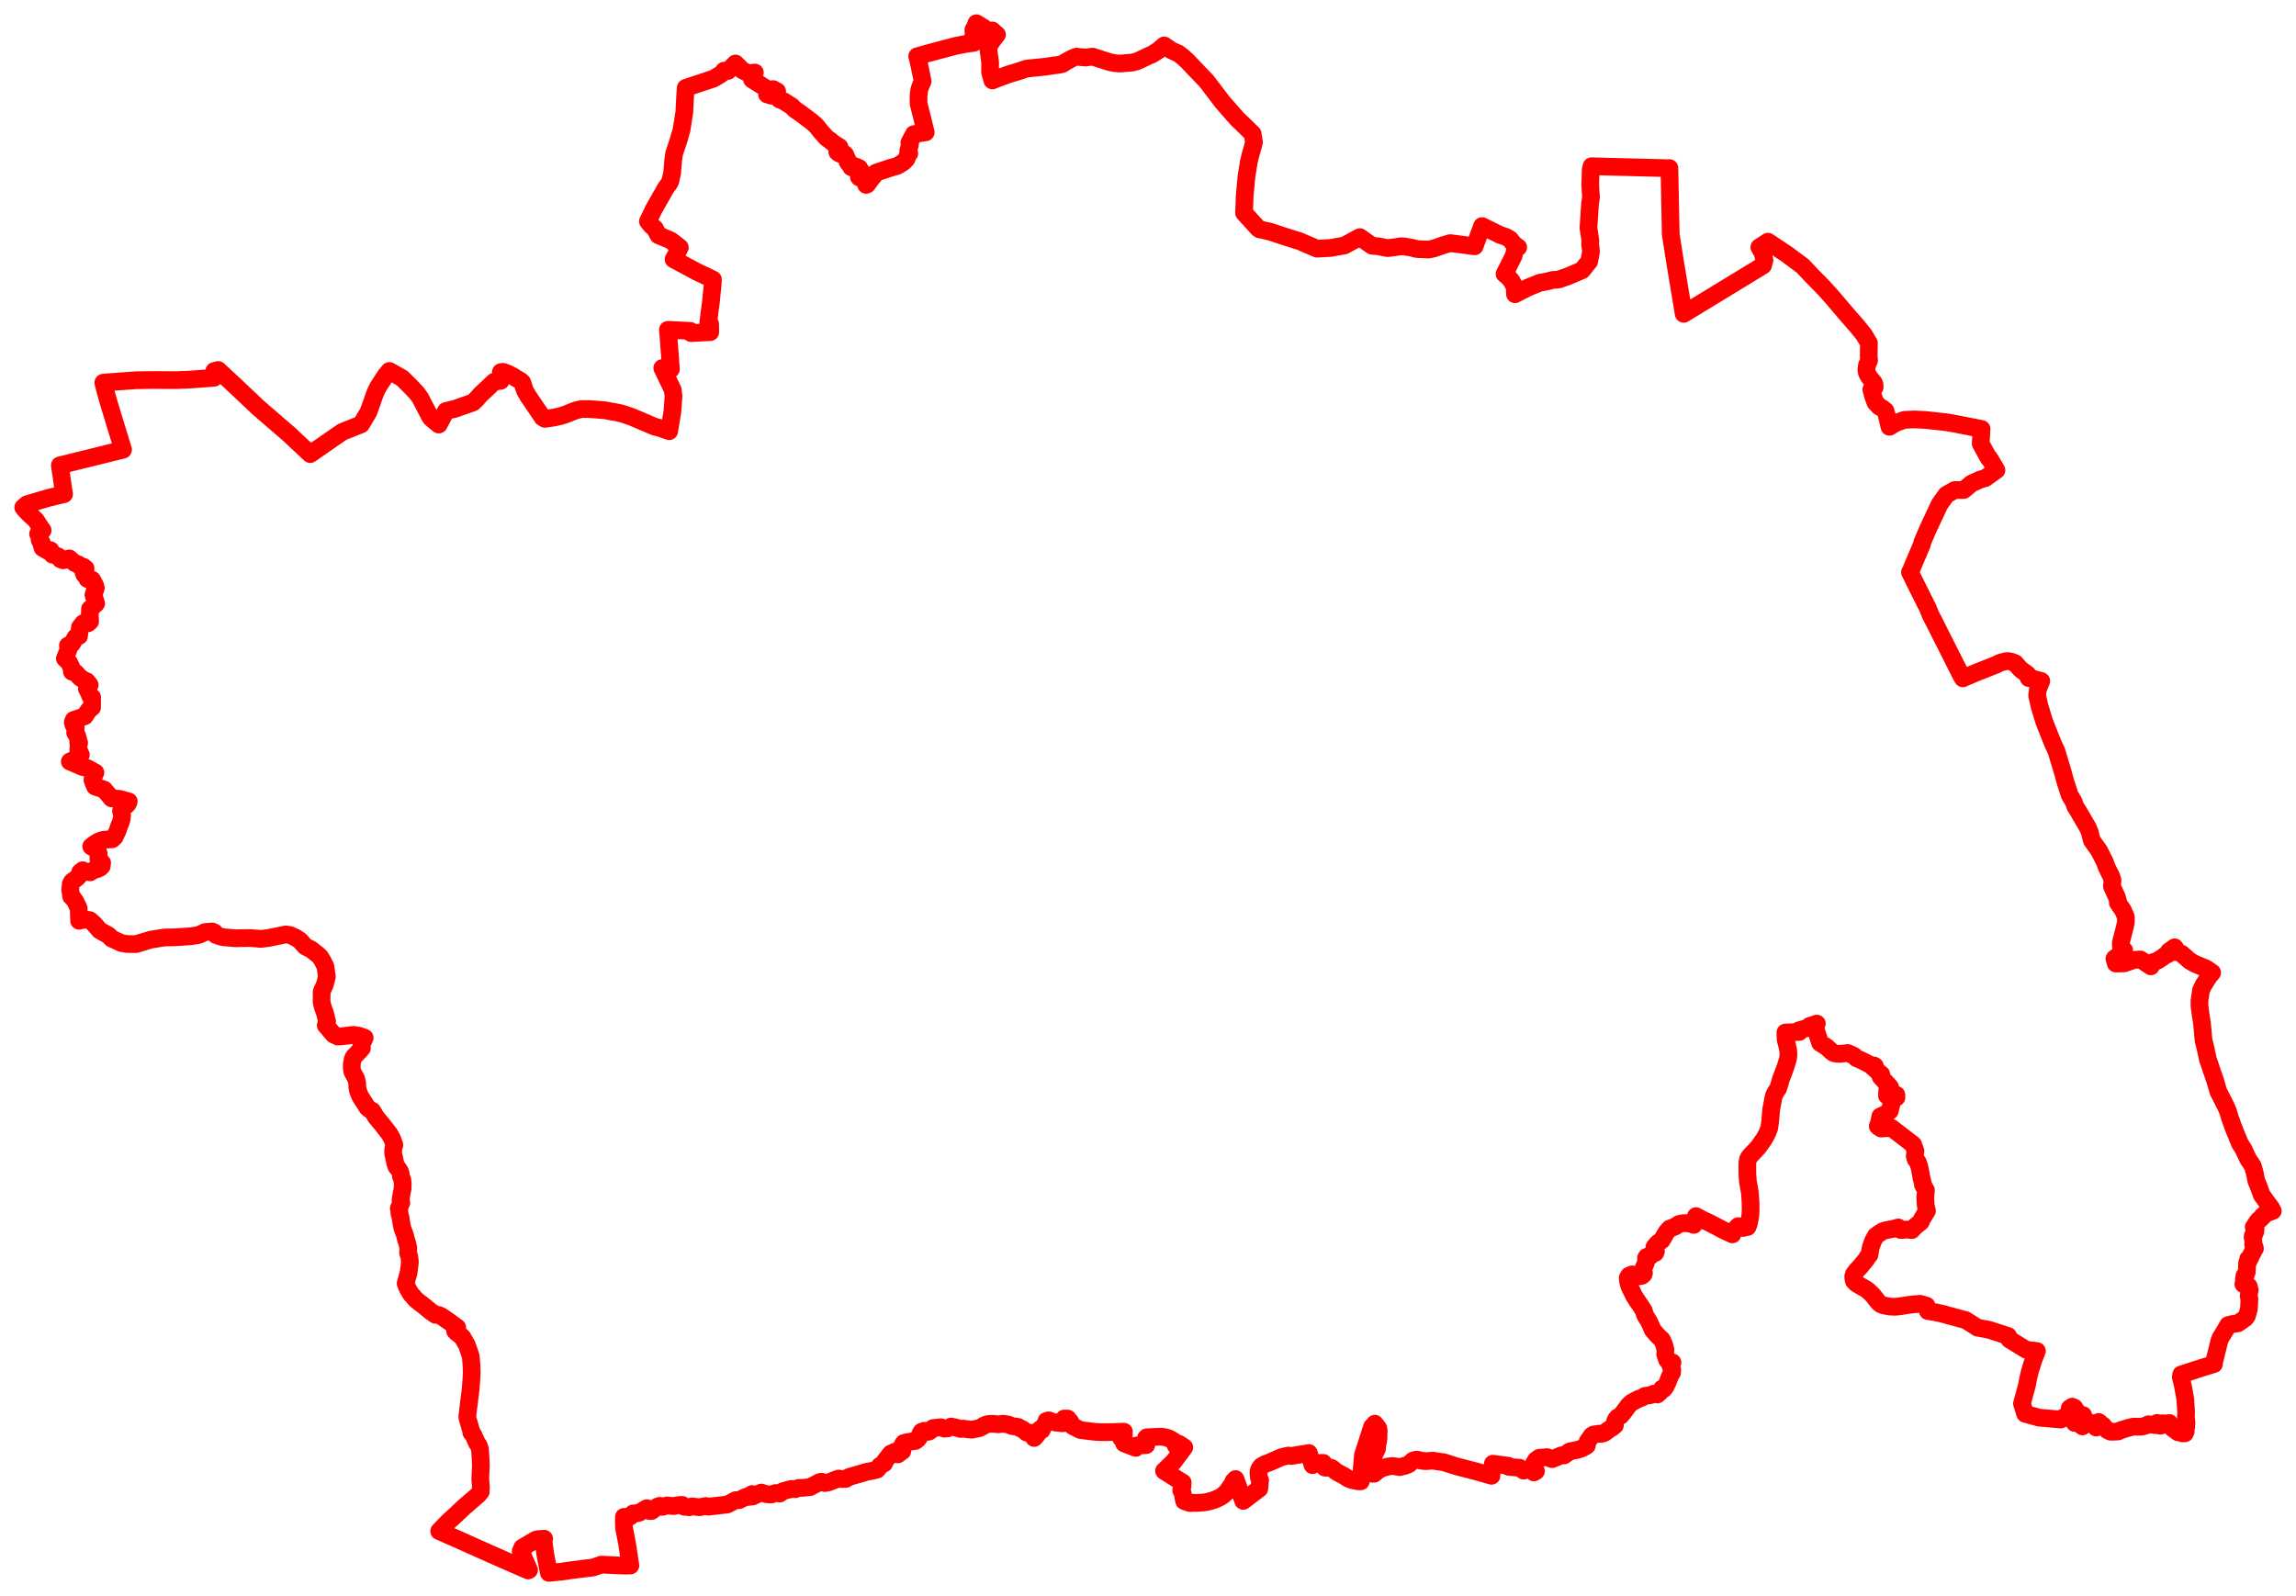 <svg width="494.398" height="343.723" xmlns="http://www.w3.org/2000/svg"><polygon points="5,109.283 5.367,109.724 5.583,109.983 6.176,110.588 7.724,112.01 8.366,113.027 9.188,114.21 8.2,114.986 8.604,115.328 8.533,116.297 8.992,116.874 8.928,117.177 9.157,117.997 9.851,118.397 10.35,118.698 10.861,118.481 11.317,119.466 11.608,119.462 12.568,119.844 13.031,120.464 13.619,120.664 14.929,120.254 15.311,120.628 16.118,121.278 16.866,121.527 17.043,121.784 17.624,122.208 17.966,122.053 18.431,122.434 17.95,123.114 18.145,123.721 18.724,124.063 18.814,124.681 19.198,124.869 19.83,124.849 20.5,126.103 20.633,126.647 20.124,128.108 20.704,129.955 19.922,130.715 19.38,131.144 19.335,132.389 19.407,133.84 18.95,134.233 17.915,134.208 17.212,135.099 17.018,136.967 16.252,137.265 15.525,138.608 14.62,139.039 14.809,139.71 13.97,141.816 14.859,142.661 15.367,143.726 15.498,144.665 16.256,144.845 17.217,145.899 18.172,146.535 18.669,146.703 19.313,147.491 18.862,147.904 18.717,148.364 19.073,148.983 19.421,149.879 19.841,150.172 19.825,151.345 19.827,152.339 19.068,152.981 18.251,154.243 16.923,154.691 15.86,155.051 15.667,155.585 15.845,156.146 16.31,156.753 16.178,157.782 16.628,158.501 16.912,159.551 16.841,159.885 17.041,159.984 16.941,160.369 16.861,161.45 17.242,162.151 17.408,162.552 17.173,162.831 16.47,163.354 15.031,164.002 16.625,164.664 17.579,165.118 18.811,165.415 20.548,166.368 19.903,167.905 20.079,168.479 20.473,169.395 22.427,170.041 24.031,171.93 25.496,172.018 25.912,172.08 27.346,172.493 27.731,172.593 27.539,173.084 27.207,173.437 26.43,173.857 26.06,174.677 26.295,175.599 26.198,176.403 25.958,177.186 25.628,177.97 25.313,178.948 24.94,179.704 24.71,180.232 24.138,180.748 22.723,180.814 22.099,180.885 21.263,181.186 20.419,181.688 19.642,182.285 19.999,182.504 20.655,182.632 20.965,182.942 21.25,183.854 21.181,184.946 21.991,185.812 21.917,186.518 21.595,186.857 20.837,187.211 20.309,187.293 19.412,187.862 18.882,187.743 18.116,187.619 17.809,187.408 17.276,187.813 17.062,188.552 16.621,189.015 15.941,189.564 15.522,189.849 15.232,190.393 15.115,191.701 15.246,192.377 15.319,193.056 15.624,193.261 16.218,194.108 16.933,195.582 17.04,198.297 17.243,198.247 18.248,198.001 19.334,198.165 20.224,198.93 21.484,200.38 23.392,201.443 24.017,202.114 24.902,202.515 26.148,203.097 27.435,203.302 29.284,203.317 32.531,202.346 35.331,201.897 37.599,201.856 39.695,201.721 41.21,201.608 42.804,201.353 44.177,200.712 45.705,200.6 46.182,200.813 46.483,201.347 47.479,201.698 48.22,201.85 50.694,202.063 52.367,202.022 53.763,202.009 54.656,202.062 56.143,202.205 57.86,201.989 61.57,201.229 62.518,201.388 63.656,201.925 64.553,202.501 65.722,203.824 66.94,204.428 68.491,205.635 68.955,206.098 69.524,207.031 70.078,208.171 70.381,210.317 69.974,211.967 69.265,213.577 69.244,215.785 69.523,216.921 69.994,218.221 70.386,219.838 70.429,219.941 70.14,220.816 71.86,222.802 72.78,223.237 73.535,223.188 76.116,222.861 77.254,223.039 78.393,223.433 78.528,223.489 78.174,224.286 77.947,224.627 77.802,224.881 77.93,225.745 76.631,227.148 76.171,227.602 75.962,228.103 75.755,229.055 75.743,230.097 75.874,230.789 76.709,232.34 76.913,233.267 76.947,234.205 77.095,234.913 77.406,235.758 77.639,236.214 79.091,238.498 79.645,238.977 80.16,239.217 80.948,240.54 81.855,241.647 82.202,242.041 83.863,244.196 84.477,245.317 84.915,246.59 84.724,247.179 84.648,247.834 84.662,248.343 85.125,250.549 85.348,251.218 85.898,251.89 86.148,252.323 86.305,252.861 86.314,253.237 86.496,253.791 86.642,254.083 86.718,254.935 86.682,256.048 86.517,256.792 86.241,258.459 86.419,259.015 85.874,260.222 85.976,260.563 85.991,261.253 86.263,262.273 86.418,263.329 86.638,264.481 87.185,265.948 87.407,266.89 87.712,267.803 87.932,268.821 87.87,269.845 88.141,270.601 88.268,271.77 87.995,274.043 87.662,275.224 87.345,276.387 87.601,277.072 87.858,277.607 88.486,278.68 89.019,279.243 89.45,279.791 90.333,280.515 90.725,280.799 91.6,281.483 92.706,282.411 93.779,283.155 94.46,283.189 95.111,283.499 96.695,284.597 98.463,285.892 97.996,286.627 98.31,286.964 99.506,287.899 100.505,289.587 100.771,290.337 101.364,292.08 101.531,294.032 101.586,295.637 101.479,297.376 101.35,299.105 100.62,305.021 100.636,305.294 101.524,308.399 101.491,308.508 101.924,308.997 102.689,310.726 103.078,311.273 103.356,312.085 103.494,314.238 103.549,315.513 103.427,318.141 103.43,318.666 103.545,320.132 103.547,320.635 103.439,321.094 103.533,321.238 103.001,321.89 99.967,324.508 97.857,326.491 96.844,327.409 96.162,328.088 95.156,329.128 94.567,329.739 94.738,329.796 96.949,330.788 99.043,331.7 101.449,332.795 103.988,333.922 106.02,334.828 106.774,335.158 108.403,335.879 110.064,336.614 111.694,337.321 113.73,338.207 113.922,338.106 112.127,334.02 112.624,333.773 112.444,333.31 115.385,331.569 115.76,331.471 117.167,331.365 116.863,331.544 117.034,331.864 117.388,334.568 118.187,338.723 120.919,338.46 123.021,338.147 125.763,337.802 127.698,337.576 129.492,336.944 132.884,337.109 134.708,337.16 135.741,337.139 135.027,332.401 134.44,329.381 134.356,328.815 134.334,327.816 134.356,326.66 135.673,326.598 136.326,325.918 137.233,325.884 137.645,325.767 139.275,324.793 139.853,325.395 140.288,325.406 141.599,324.427 142.073,324.281 142.642,324.517 143.634,324.193 145.045,324.343 146.179,324.118 146.907,324.084 147.356,324.498 147.712,324.472 148.378,324.598 148.985,324.412 150.651,324.585 152.011,324.319 152.517,324.472 156.607,324.003 157.182,323.717 158.385,323.064 159.179,323.057 160.439,322.427 160.765,322.419 160.977,322.238 161.381,322.342 161.803,322.272 162.075,322.276 161.931,321.746 162.699,321.98 163.029,321.799 163.95,321.425 164.809,321.728 165.751,321.851 166.154,321.822 166.995,321.527 167.355,321.558 167.918,321.639 168.574,321.142 170.412,320.64 171.242,320.705 171.99,320.418 172.815,320.421 174.413,320.264 176.47,319.183 176.919,319.087 177.615,319.384 178.398,319.236 180.571,318.407 181.041,318.514 182.085,318.505 182.855,318.056 185.83,317.21 186.452,316.999 188.122,316.674 188.861,316.485 189.202,316.081 189.495,315.643 190.385,315.151 190.495,314.737 191.829,313.011 192.5,312.797 192.655,312.635 192.726,312.735 193.001,313.008 193.339,313.208 194.304,312.498 194.028,312.169 194.124,312.069 194.347,311.85 194.238,311.495 194.331,311.176 194.553,310.819 194.578,310.783 195.117,310.64 195.171,310.623 195.687,310.522 196.615,310.371 197.108,310.318 197.561,309.992 197.885,309.587 198.226,308.69 198.416,308.341 199.021,308.124 199.669,308.355 200.071,308.294 200.336,308.106 200.457,307.864 200.93,307.533 202.591,307.366 203.325,307.669 204.13,307.592 204.798,307.209 205.648,307.382 206.858,307.737 207.364,307.656 208.57,307.824 209.238,307.898 210.948,307.543 211.607,307.195 211.772,307.02 212.515,306.717 213.535,306.611 214.909,306.726 216.114,306.61 217.142,306.781 217.931,307.125 219.226,307.285 219.771,307.647 220.109,307.749 220.608,308.13 221.119,308.537 221.485,308.534 222.577,308.574 222.735,309.005 222.684,309.675 223.33,308.952 223.968,307.784 224.028,308.039 224.052,308.051 224.066,308.026 224.043,307.923 224.281,307.807 224.301,307.925 224.334,307.955 224.365,307.909 224.335,307.734 224.31,307.739 225.326,306.298 225.38,306.27 225.327,305.997 225.535,305.942 225.677,305.894 225.902,305.879 225.935,306.106 226.303,306.066 227.438,306.389 227.434,306.346 228.804,306.515 228.817,306.415 229.137,306.345 229.138,306.177 229.162,305.485 229.406,305.497 229.924,305.498 229.859,305.645 230.28,305.969 230.463,306.152 230.715,306.767 230.935,307.094 231.32,307.303 232.658,307.966 235.1,308.273 235.85,308.355 236.492,308.397 237.215,308.423 237.757,308.422 238.212,308.409 238.794,308.409 239.259,308.396 239.699,308.411 240.784,308.343 242.01,308.315 241.993,309.068 241.895,309.066 241.895,308.99 241.568,308.995 241.57,309.135 241.31,309.134 241.309,309.32 241.356,309.32 241.356,309.465 241.404,309.465 241.403,309.61 241.437,309.61 241.437,309.757 241.627,309.757 241.627,309.852 241.985,309.853 241.986,310.099 242.057,310.845 244.566,311.807 244.746,311.295 246.429,311.232 246.83,311.205 246.765,309.692 246.95,309.516 247.686,309.49 248.968,309.429 249.974,309.396 250.353,309.43 251.018,309.542 251.156,309.577 251.599,309.729 252.198,310.026 253.139,310.623 253.179,310.663 253.231,310.948 253.344,310.988 253.155,311.288 253.439,311.469 253.851,310.923 255.02,311.697 253.337,313.946 252.704,314.802 252.422,315.062 251.563,315.896 250.649,316.77 252.907,318.195 254.26,319.017 254.667,319.256 254.625,320.114 254.503,320.552 254.348,320.956 254.475,321.092 254.65,321.463 254.856,322.698 254.989,323.256 256.17,323.677 256.606,323.686 256.596,323.612 257.68,323.666 259.27,323.553 260.025,323.418 260.827,323.21 261.691,322.919 262.357,322.626 262.923,322.323 263.416,321.978 263.932,321.516 264.317,321.096 264.653,320.621 264.795,320.374 265.185,319.813 265.638,319.126 265.601,318.987 265.851,318.919 265.828,318.837 266.036,318.522 267.701,323.225 268.206,322.847 271.164,320.593 271.339,318.76 271.077,318.244 270.988,317.291 270.992,316.96 271.025,316.772 271.083,316.591 271.133,316.451 271.201,316.301 271.291,316.168 271.447,315.942 271.548,315.808 271.663,315.725 271.824,315.613 271.98,315.525 272.338,315.34 272.576,315.231 273.32,314.949 274.866,314.283 275.868,313.835 276.33,313.716 276.909,313.563 277.413,313.456 278.069,313.549 281.841,312.922 282.632,315.532 283.551,315.09 284.934,315.03 285.151,315.887 285.278,316.059 285.625,316.087 286.348,316.012 286.703,316.119 286.929,316.257 287.681,316.885 288.034,317.105 289.432,317.848 290.221,318.37 290.386,318.458 291.117,318.73 292.376,318.991 292.96,319.02 293.028,319.008 293.034,318.456 293.478,313.384 295.453,307.243 295.616,307.31 295.899,306.817 296.047,306.601 296.798,307.597 296.872,308.061 296.824,309.938 296.574,311.305 296.504,312.043 295.948,313.178 295.549,314.478 295.493,315.388 295.263,316.529 295.316,317.109 295.483,317.367 295.888,317.382 296.797,316.61 297.737,316.147 298.956,315.806 299.927,315.715 301.448,315.953 301.611,315.857 302.439,315.696 302.834,315.544 303.33,315.354 304.276,314.537 304.801,314.379 305.085,314.329 306.16,314.589 307.066,314.66 308.626,314.559 309.016,314.637 310.91,314.908 313.672,315.792 318.074,316.93 321.164,317.826 321.154,317.735 321.204,316.499 321.468,315.355 321.459,315.214 321.677,315.244 323.597,315.499 324.792,315.649 324.826,315.881 326.161,316.01 327.211,316.083 328.067,316.698 328.893,316.53 329.762,316.457 330.29,317.087 330.745,316.816 330.24,315.898 330.294,315.19 330.708,314.469 331.44,313.941 333.143,313.802 334.233,314.238 336.227,313.401 336.79,313.437 337.981,312.574 339.712,312.221 340.694,311.891 341.686,311.319 341.883,310.388 342.154,310.018 342.738,309.171 343.163,308.916 344.555,308.728 344.922,308.772 345.492,308.586 346.267,307.996 346.92,307.556 347.178,307.421 347.264,307.325 347.731,306.957 347.724,306.249 347.928,305.748 348.273,305.265 348.985,304.884 349.583,304.147 350.312,303.161 350.732,302.567 351.505,301.932 352.858,301.243 353.474,301.034 353.617,300.965 354.193,300.615 354.743,300.53 355.192,300.493 355.488,300.418 355.732,300.302 356.116,300.12 356.871,300.312 357.4,299.871 357.861,299.059 358.257,299.131 358.622,298.669 359.166,297.505 359.431,296.757 359.844,295.841 360.043,295.628 360.082,294.954 359.629,293.918 359.993,293.709 360.141,293.407 359.599,293.409 359.312,293.15 358.985,292.886 358.569,291.678 358.625,290.708 358.356,289.632 357.852,288.487 356.862,287.562 355.89,286.424 355.148,284.713 354.209,283.17 353.973,282.299 353.294,281.223 352.579,280.192 351.858,279.073 351.273,277.84 350.811,276.911 350.571,275.951 350.496,275.184 350.771,274.729 351.428,274.441 351.547,274.607 352.136,274.968 353.539,274.754 353.917,274.43 353.993,274.156 353.826,273.732 353.79,273.365 354.404,271.958 354.513,271.497 354.43,270.94 354.591,270.667 354.845,270.582 355.31,270.543 355.592,270.171 355.605,270.1 356.435,269.824 356.575,269.487 356.244,268.556 356.691,268.003 356.996,267.681 357.834,267.093 358.847,265.34 359.537,264.574 359.849,264.471 360.667,264.162 361.539,263.592 362.227,263.438 362.835,263.386 363.49,263.457 364.36,263.609 364.709,263.783 365.004,262.311 365.192,261.892 365.269,261.938 367.049,262.882 367.637,263.125 369.122,263.88 371.147,264.946 373.039,265.828 373.201,265.208 374.289,264.049 375.315,264.449 375.587,264.397 375.991,264.018 376.292,264.245 376.601,263.435 376.742,262.715 376.9,261.747 376.964,260.627 376.944,258.89 376.8,256.834 376.381,254.474 376.273,252.991 376.253,251.926 376.259,250.372 376.43,249.569 376.696,249.105 378.659,247.003 379.901,245.216 380.551,244.02 380.979,242.896 381.169,241.464 381.393,238.934 381.821,236.643 381.982,235.943 382.387,235.139 382.913,234.36 383.53,232.274 384.035,230.974 384.529,229.611 384.838,228.596 385.026,227.887 385.095,227.253 385.061,226.202 384.799,225.033 384.528,224.015 384.467,223.035 384.444,222.354 387.428,222.243 387.352,221.897 389.722,221.192 389.667,220.934 390.53,220.68 391.218,220.43 390.772,220.996 391.48,223.246 391.929,224.61 393.25,225.428 394.355,226.422 394.667,226.678 394.798,226.751 394.96,226.808 395.44,226.909 396.073,226.944 396.746,226.899 397.892,226.771 399.011,227.265 399.356,227.482 399.715,227.871 400.862,228.369 402.124,229.002 402.243,229.089 402.857,229.385 403.257,229.809 403.519,229.459 403.741,229.61 403.553,229.872 403.555,230.046 404.441,230.836 405.075,231.329 404.807,231.542 405.008,231.952 406.88,233.98 406.998,234.135 406.376,234.876 406.323,235.954 407.081,236.067 407.723,235.874 408.346,235.774 408.371,236.337 407.997,236.529 407.535,236.85 407.266,237.833 406.924,239.253 406.057,239.884 404.895,240.421 404.627,241.713 404.342,242.532 404.433,242.629 405.062,243.041 407.277,242.885 411.952,246.472 412.451,247.854 412.303,248.976 412.5,249.663 412.988,250.322 413.299,251.264 413.63,252.931 413.721,253.583 413.953,254.423 414.07,255.176 414.717,256.343 414.615,257.448 414.58,257.648 414.591,258.345 414.658,259.5 414.763,260.081 414.941,260.761 413.893,262.458 413.594,263.155 412.328,264.172 411.675,264.902 410.596,264.788 409.857,264.862 409.275,264.888 408.919,264.674 408.743,264.333 407.685,264.63 407.609,264.64 405.892,264.982 405.337,265.182 403.943,266.113 403.528,266.869 403.332,267.209 402.835,268.613 402.562,270.23 402.269,270.513 401.841,271.228 400.614,272.731 399.838,273.552 399.223,274.337 399.051,274.889 399.09,275.377 399.192,275.854 399.687,276.379 400.916,277.115 401.68,277.543 402.289,277.968 403.314,278.968 404.417,280.381 404.873,280.808 405.451,281.088 406.927,281.375 408.088,281.422 409.241,281.29 409.368,281.28 410.839,281.035 412.315,280.861 412.879,280.837 413.454,280.779 414.843,281.188 415.125,282.34 416.68,282.585 418.456,282.975 419.414,283.253 423.278,284.295 425.826,285.916 428.333,286.388 432.422,287.717 432.671,288.44 436.273,290.658 436.984,290.772 438.608,290.944 437.889,292.798 437.129,295.211 436.716,296.942 436.501,298.148 435.397,302.266 436.076,304.468 439.079,305.299 443.753,305.7 444.327,305.247 444.941,305.159 445.543,304.215 445.674,303.274 446.207,302.926 446.671,303.141 447.101,303.817 446.775,304.064 446.97,304.555 446.295,305.538 446.411,306.03 446.752,306.451 447.233,306.048 447.942,304.681 448.568,304.754 448.495,305.152 448.472,305.734 447.942,306.051 448.001,306.315 447.711,306.451 447.731,306.645 448.42,307.182 448.894,306.777 448.987,306.458 449.357,306.239 449.43,306.062 450.215,306.472 450.419,306.466 450.794,306.691 451.047,307.123 451.376,307.428 451.517,307.252 451.418,306.684 451.907,306.223 452.115,306.38 452.137,306.59 452.325,306.843 452.83,306.969 452.956,307.175 453.784,308.007 454.481,308.331 455.06,308.328 456.106,308.271 456.634,308.004 458.346,307.477 459.335,307.229 460.279,307.253 461.311,307.217 462.266,306.93 462.63,306.718 463.495,306.811 464.152,306.916 464.496,306.424 464.892,306.561 464.944,306.99 465.145,307.039 465.341,306.987 465.341,306.659 465.472,306.507 466.033,306.531 466.098,306.616 467.121,306.453 467.799,307.574 469.016,308.468 469.279,308.464 469.28,307.967 469.663,307.722 470.075,308.182 469.852,308.379 469.82,308.63 469.943,308.695 470.222,308.405 470.376,308.48 470.472,308.675 470.649,308.26 470.462,308.217 470.202,307.801 470.461,307.736 470.586,307.39 470.768,307.277 470.666,306.691 470.83,306.428 470.687,305.214 470.738,304.114 470.555,301.294 470.085,298.645 469.598,296.551 469.681,295.999 473.839,294.653 476.605,293.798 476.736,293.763 476.7,293.579 477.886,288.813 478.126,288.145 479.066,286.618 479.77,285.377 480.635,285.143 481.913,284.979 483.474,283.878 483.838,283.392 484.267,281.823 484.364,279.722 484.228,279.229 484.202,279.005 484.438,277.796 484.224,277.021 484.058,276.878 483.865,276.695 483.07,276.544 483.194,276.043 483.165,275.521 483.307,274.73 483.541,274.717 483.581,274.491 483.666,274.302 483.814,273.898 483.86,272.038 483.923,271.777 484.137,271.683 484.236,271.427 484.119,271.304 484.114,271.104 484.326,271.093 484.476,270.985 484.451,270.804 484.642,270.656 484.747,270.189 485.114,269.71 485.08,269.516 485.554,268.903 485.502,268.597 485.254,268.338 485.31,268.175 485.167,267.989 485.235,267.763 485.16,266.681 485.056,266.55 485.09,266.128 485.415,265.788 485.658,265.17 485.569,264.986 485.693,264.7 485.361,264.449 485.295,264.252 485.571,263.888 485.642,263.717 486.378,262.712 486.558,262.669 487.125,262.114 487.177,261.881 487.52,261.742 487.784,261.36 489.398,260.783 489.219,260.497 489.041,260.104 488.294,259.136 487.017,257.336 486.33,255.438 485.861,254.328 485.464,252.375 485.069,251.057 484.052,249.546 483.102,247.463 483.038,247.401 482.284,246.172 480.924,242.82 480.127,240.606 479.812,239.472 479.41,238.486 478.512,236.685 477.695,235.123 476.959,232.593 476.133,230.241 475.991,229.764 475.421,228.139 474.916,225.724 474.472,224.003 474.469,223.849 474.162,220.357 473.842,218.376 473.61,216.59 473.619,215.451 473.943,213.248 474.494,212.107 475.671,210.269 476.347,209.462 475.026,208.553 473.838,208.069 472.517,207.518 472.438,207.46 471.508,206.915 469.75,205.377 468.6,204.966 468.493,204.323 468.258,204.007 467.007,204.906 466.973,205.418 466.127,205.812 465.608,206.224 464.481,206.933 463.546,207.234 463.138,208.108 462.819,207.89 460.914,206.63 459.835,206.695 459.36,206.784 457.422,207.461 455.586,207.501 455.295,206.438 457.209,204.971 457.406,204.656 456.905,204.278 456.696,203.814 456.662,203.075 457.286,200.661 457.769,198.703 457.759,197.473 457.162,196.062 456.03,194.401 456.081,194.096 455.815,193.134 455.519,192.548 454.756,190.841 454.891,189.567 454.57,188.597 454.088,187.7 453.527,186.467 453.269,185.696 452.473,184.13 452.038,183.252 450.424,180.963 449.978,179.19 449.597,178.265 447.454,174.589 446.89,173.705 446.494,172.603 445.659,171.208 444.688,168.171 444.197,166.34 442.793,161.687 442.053,160.122 440.199,155.446 439.161,152.052 438.656,149.787 438.815,148.503 439.55,146.655 438.212,146.298 436.817,146.004 436.856,145.69 436.562,145.197 435.321,144.327 434.906,143.939 433.947,142.838 433.109,142.497 432.463,142.369 431.939,142.386 430.548,142.767 429.954,143.094 425.62,144.82 422.972,145.928 422.667,146.09 422.316,145.491 419.766,140.423 417.717,136.373 416.719,134.364 415.704,132.405 415.118,130.964 414.232,129.178 412.24,125.195 411.272,123.229 411.486,122.872 412.029,121.515 413.849,117.248 413.942,116.748 415.228,113.761 417.649,108.605 419.088,106.564 420.904,105.535 422.834,105.532 424.532,104.121 426.397,103.276 427.495,102.961 429.896,101.254 429.668,100.846 428.351,98.647 428.224,98.674 426.507,95.546 426.683,92.373 426.411,92.32 420.939,91.252 419.09,90.93 414.642,90.444 412.346,90.326 410.102,90.414 408.21,91.092 406.856,91.92 406.249,89.345 405.997,88.459 405.362,87.952 404.664,87.57 403.836,86.684 403.343,85.327 403.094,84.411 402.955,83.894 403.666,83.406 403.669,83.133 403.618,82.722 403.456,82.367 402.587,81.327 402.121,80.583 401.942,80.097 401.896,79.477 401.947,79.271 402.022,78.585 402.471,77.632 402.392,76.667 402.435,73.866 401.35,72.07 399.838,70.197 398.072,68.168 397.856,67.93 397.292,67.275 394.654,64.158 392.699,61.979 390.163,59.399 388.162,57.278 386.31,55.908 384.909,54.852 380.694,52.044 378.834,53.242 379.527,54.444 379.946,56.041 379.631,57.177 362.549,67.587 360.64,56.083 359.761,50.483 359.472,36.196 359.16,36.223 342.707,35.798 342.521,36.534 342.49,37.704 342.421,39.657 342.493,41.129 342.603,42.436 342.396,43.712 342.039,49.061 342.446,51.811 342.396,52.601 342.603,54.131 342.204,56.294 340.676,58.199 337.667,59.49 335.608,60.207 334.372,60.287 333.314,60.56 331.539,60.904 329.121,61.882 327.112,62.905 326.227,63.365 326.158,61.78 325.442,60.427 324.668,59.548 323.976,58.996 325.901,55.167 326.314,53.617 326.917,53.263 326.07,52.661 325.486,51.962 325.186,51.561 324.353,51.041 322.991,50.58 319.128,48.687 317.53,53.045 312.275,52.351 310.842,52.777 308.762,53.504 307.641,53.741 305.174,53.645 303.788,53.299 302.255,53.065 301.819,53.035 301.139,53.109 300.599,53.206 298.798,53.429 296.662,53.02 295.458,52.934 292.802,51.067 289.509,52.862 286.473,53.403 283.608,53.559 279.689,51.874 279.162,51.735 276.121,50.766 273.433,49.873 271.203,49.383 271.118,49.343 270.897,49.157 267.891,45.854 268.018,42.185 268.415,37.93 268.881,35.007 269.152,33.84 269.27,33.347 269.736,31.721 270.02,30.64 269.732,28.811 267.133,26.293 266.36,25.544 263.225,21.966 261.452,19.628 259.814,17.483 257.02,14.567 255.665,13.133 254.563,12.143 253.652,11.467 253.4,11.378 252.22,10.831 250.673,9.782 249.409,10.882 247.974,11.774 247.465,11.965 245.757,12.78 244.753,13.234 243.724,13.483 241.055,13.691 239.935,13.588 238.807,13.339 235.265,12.192 233.869,12.384 233.59,12.381 231.916,12.222 231.817,12.192 231.129,12.449 230.451,12.791 229.484,13.32 228.844,13.747 228.683,13.809 227.623,14.019 226.932,14.074 225.059,14.375 224.757,14.394 221.027,14.779 219.543,15.289 217.238,15.991 214.679,16.92 213.686,17.323 213.189,15.555 213.207,13.432 212.8,10.398 212.939,9.904 213.192,9.487 213.715,8.712 214.682,7.461 214.525,7.347 213.641,6.547 213.012,7.603 212.613,6.901 211.854,5.991 210.238,5 210.154,5.327 209.829,5.998 209.845,6.234 209.736,6.392 209.597,6.429 209.678,9.229 208.03,9.447 205.753,9.888 199.439,11.573 197.494,12.119 197.572,12.378 197.908,13.787 198.327,15.823 198.427,16.315 198.475,16.547 198.675,17.522 198.301,18.322 197.941,19.346 197.782,20.688 197.797,21.918 197.802,22.347 198.263,24.161 198.668,25.773 199.333,28.495 196.78,28.881 196.717,29.004 196.179,30.029 195.817,30.704 195.95,30.944 195.915,31.257 195.8,31.658 195.562,32.502 195.799,33.034 195.696,33.089 195.582,33.234 195.494,33.358 195.448,33.493 195.36,33.778 195.215,34.2 194.782,34.681 194.194,35.143 193.211,35.73 191.576,36.195 188.637,37.183 188.508,37.426 187.72,38.363 186.709,39.743 186.514,39.813 186.663,39.659 186.664,39.504 186.497,39.316 186.225,39.211 186.148,39.085 186.149,38.971 186.31,38.747 186.1,38.477 185.687,38.294 185.497,38.098 185.323,38.019 185.014,38.212 184.954,38.147 185.299,37.857 185.298,37.687 185.436,37.509 185.562,37.436 185.632,37.32 185.615,37.157 185.558,37.095 185.526,36.956 185.099,36.758 185.018,36.511 185.064,36.339 185.028,36.202 184.341,35.874 184.164,36.019 183.831,36.13 183.488,36.101 183.276,35.992 183.24,35.87 183.35,35.557 183.321,35.43 183.265,35.387 183.044,35.36 182.855,35.278 182.664,35.104 182.494,34.815 182.461,34.321 182.38,34.136 182.126,33.838 182.129,33.567 182.022,33.325 181.788,33.106 181.667,33.059 181.218,33.169 180.973,33.165 180.569,32.977 180.318,32.772 180.289,32.678 180.347,32.557 180.456,32.516 180.567,32.371 180.588,32.208 180.721,32.043 180.788,31.816 180.775,31.671 179.534,30.888 178.62,30.131 178.397,30.01 177.844,29.573 177.451,29.093 176.773,28.358 176.052,27.418 175.512,26.844 174.831,26.252 172.47,24.472 171.18,23.591 170.528,22.914 168.825,21.827 168.443,21.655 167.891,21.448 167.423,21.037 167.058,20.609 167.041,20.091 167.132,19.844 167.285,19.778 167.347,19.682 166.952,19.465 166.474,19.188 166.074,20.607 165.159,20.325 165.35,19.281 161.921,17.106 162.547,15.618 161.125,15.791 159.821,15.115 158.74,14.037 158.369,13.672 156.748,15.29 155.911,15.221 155.571,15.669 155.273,15.947 154.964,16.152 154.826,16.226 153.684,16.918 148.005,18.809 147.661,18.923 147.614,19.511 147.523,20.851 147.356,24.121 146.765,27.937 146.122,30.186 145.156,33.076 145.105,33.458 144.954,34.57 144.742,37.158 144.363,38.942 144.272,39.16 144.151,39.392 144.054,39.544 143.35,40.528 140.819,44.968 139.517,47.67 140.298,48.628 141.026,49.211 141.771,50.658 144.436,51.772 146.389,53.29 145.779,54.488 145.688,54.643 145.041,55.841 149.955,58.485 152.6,59.746 153.518,60.184 153.438,61.443 153.081,65.02 152.793,67.223 152.497,69.633 152.913,69.752 152.922,70.62 152.942,71.527 148.823,71.738 148.643,71.252 143.821,71.028 143.933,72.284 144.469,79.5 143.625,79.522 142.602,79.259 144.866,83.974 145.024,85.304 144.814,88.425 144.096,92.858 143.133,92.537 142.058,92.157 141.955,92.126 140.94,91.877 136.036,89.777 134.36,89.21 133.735,89.015 132.696,88.797 131.454,88.578 130.411,88.372 127.927,88.163 126.672,88.081 125.165,88.098 123.88,88.408 121.628,89.314 120.532,89.634 119.391,89.898 117.332,90.204 116.848,89.914 116.607,89.555 113.778,85.393 113.044,84.125 112.439,82.329 112.003,81.952 111.082,81.437 110.625,81.121 109.38,80.459 108.349,80.08 107.859,80.129 107.81,82.013 106.406,82.202 104.799,83.736 103.611,84.828 102.748,85.806 101.883,86.664 98.029,88.025 96.021,88.512 94.481,91.425 93.29,90.451 92.752,89.963 92.452,89.453 90.507,85.719 89.797,84.713 88.398,83.225 86.619,81.456 83.848,79.886 83.073,80.796 81.412,83.339 80.773,84.684 80.013,86.855 79.308,88.796 77.759,91.39 73.685,93.017 66.8,97.794 64.792,95.899 64.543,95.669 64.43,95.563 63.676,94.857 62.264,93.528 55.659,87.83 50.432,82.892 46.973,79.679 46.126,79.905 46.094,81.359 42.228,81.65 40.771,81.75 37.904,81.861 32.821,81.836 29.307,81.887 23.366,82.314 22.246,82.411 22.658,84.061 22.823,84.647 23.322,86.417 24.769,91.205 26.502,96.843 26.081,96.957 12.881,100.215 13.8,106.421 10.556,107.186 8.117,107.906 5.803,108.597 5,109.283" stroke="red" stroke-width="3.81px" fill="none" stroke-linejoin="round" vector-effect="non-scaling-stroke"></polygon></svg>